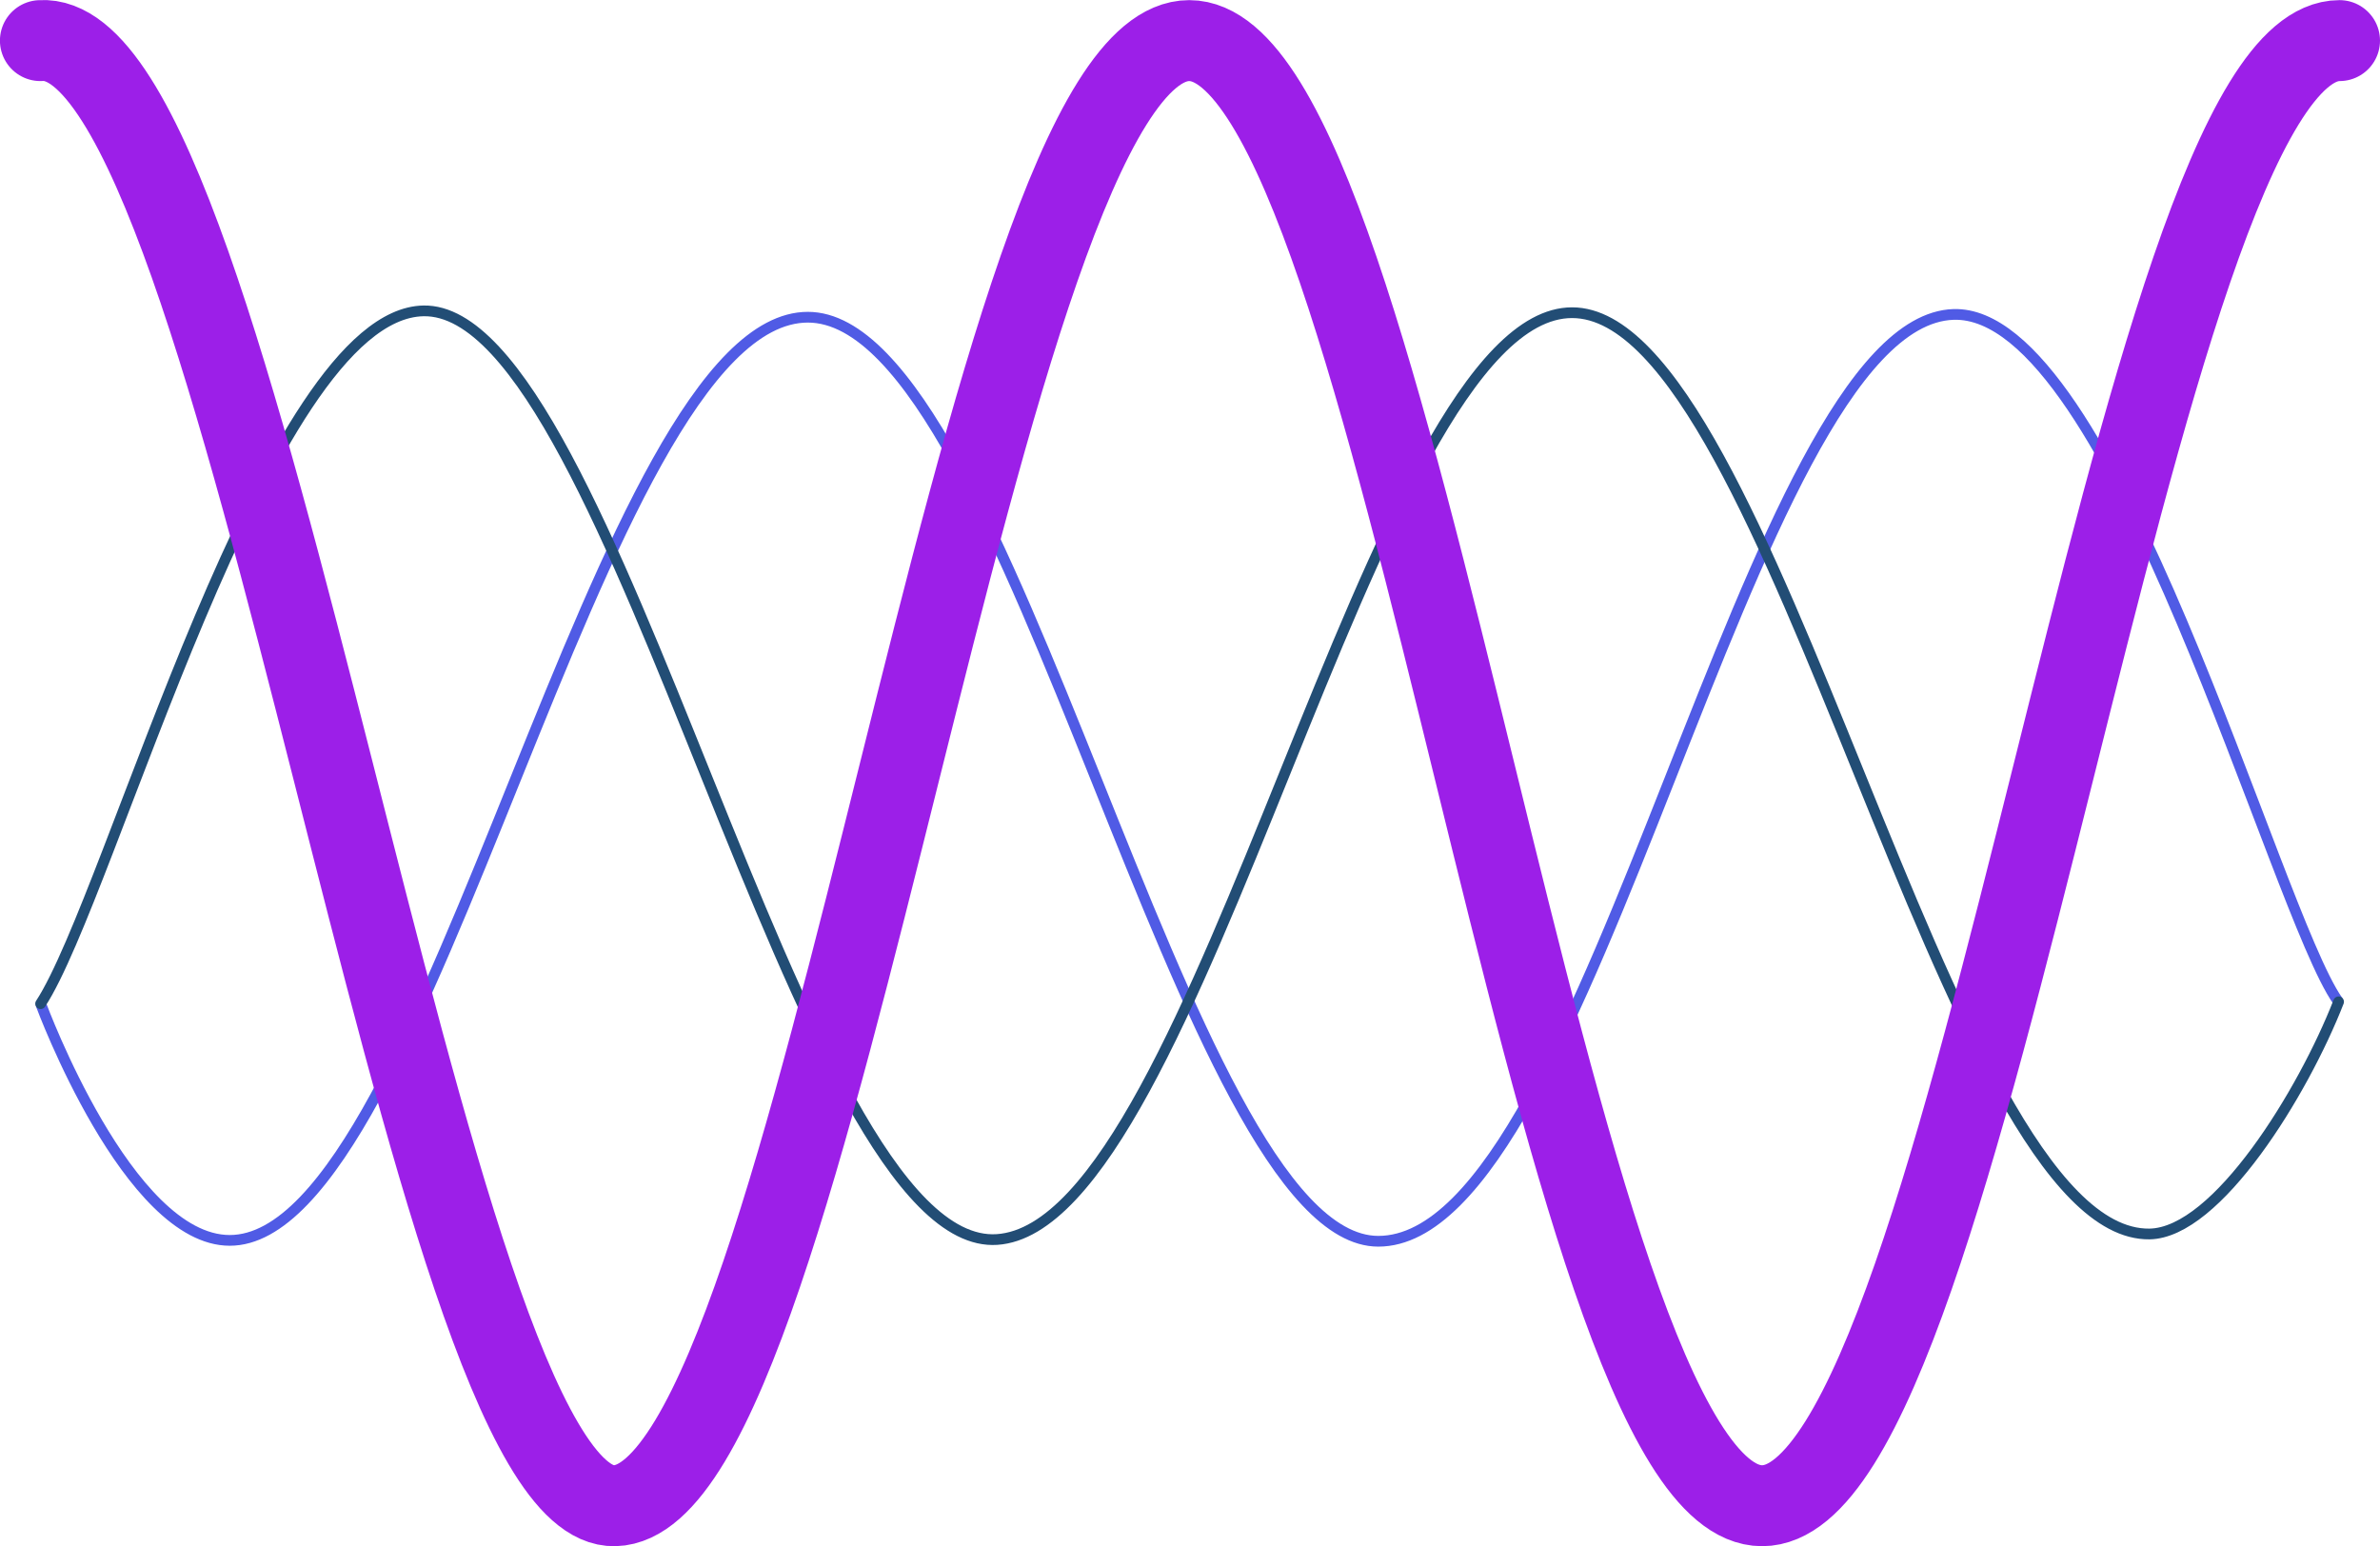 <?xml version="1.0" encoding="UTF-8" standalone="no"?>
<!-- Created with Inkscape (http://www.inkscape.org/) -->

<svg
   width="35.285mm"
   height="22.923mm"
   viewBox="0 0 35.285 22.923"
   version="1.1"
   id="svg1"
   inkscape:version="1.4 (e7c3feb100, 2024-10-09)"
   sodipodi:docname="electric-weave-logo-only.svg"
   xml:space="preserve"
   xmlns:inkscape="http://www.inkscape.org/namespaces/inkscape"
   xmlns:sodipodi="http://sodipodi.sourceforge.net/DTD/sodipodi-0.dtd"
   xmlns:xlink="http://www.w3.org/1999/xlink"
   xmlns="http://www.w3.org/2000/svg"
   xmlns:svg="http://www.w3.org/2000/svg"><sodipodi:namedview
     id="namedview1"
     pagecolor="#ffffff"
     bordercolor="#000000"
     borderopacity="0.25"
     inkscape:showpageshadow="2"
     inkscape:pageopacity="0.0"
     inkscape:pagecheckerboard="0"
     inkscape:deskcolor="#d1d1d1"
     inkscape:document-units="mm"
     inkscape:zoom="2.0685606"
     inkscape:cx="5.5594214"
     inkscape:cy="77.106757"
     inkscape:window-width="2506"
     inkscape:window-height="1404"
     inkscape:window-x="54"
     inkscape:window-y="0"
     inkscape:window-maximized="1"
     inkscape:current-layer="layer1"
     showgrid="false"
     showguides="true" /><defs
     id="defs1"><linearGradient
       id="swatch8"
       inkscape:swatch="solid"><stop
         style="stop-color:#121d30;stop-opacity:1;"
         offset="0"
         id="stop8" /></linearGradient><linearGradient
       id="swatch7"
       inkscape:swatch="solid"><stop
         style="stop-color:#9c1fe8;stop-opacity:1;"
         offset="0"
         id="stop7" /></linearGradient><linearGradient
       id="swatch6"
       inkscape:label="cyber6"><stop
         style="stop-color:#9c1fe8;stop-opacity:1;"
         offset="0"
         id="stop6" /></linearGradient><linearGradient
       id="swatch5"
       inkscape:swatch="solid"
       inkscape:label="cyber5"><stop
         style="stop-color:#4f229e;stop-opacity:1;"
         offset="0"
         id="stop5" /></linearGradient><linearGradient
       id="swatch4"
       inkscape:swatch="solid"
       inkscape:label="cyber4"><stop
         style="stop-color:#224d75;stop-opacity:1;"
         offset="0"
         id="stop4" /></linearGradient><linearGradient
       id="swatch3"
       inkscape:swatch="solid"
       inkscape:label="cyber3"><stop
         style="stop-color:#121d30;stop-opacity:1;"
         offset="0"
         id="stop3" /></linearGradient><linearGradient
       id="swatch2"
       inkscape:swatch="solid"
       inkscape:label="cyber2"><stop
         style="stop-color:#271198;stop-opacity:1;"
         offset="0"
         id="stop2" /></linearGradient><linearGradient
       id="swatch1"
       inkscape:swatch="solid"
       inkscape:label="cyber1"><stop
         style="stop-color:#505be5;stop-opacity:1;"
         offset="0"
         id="stop1" /></linearGradient><rect
       x="54.144"
       y="450.555"
       width="449.588"
       height="106.354"
       id="rect1" /><linearGradient
       inkscape:collect="always"
       xlink:href="#swatch4"
       id="linearGradient6"
       x1="81.484"
       y1="34.613"
       x2="115.712"
       y2="34.613"
       gradientUnits="userSpaceOnUse" /><linearGradient
       inkscape:collect="always"
       xlink:href="#swatch6"
       id="linearGradient7"
       x1="80.961"
       y1="34.582"
       x2="116.246"
       y2="34.582"
       gradientUnits="userSpaceOnUse" /><linearGradient
       inkscape:collect="always"
       xlink:href="#swatch1"
       id="linearGradient8"
       x1="81.495"
       y1="34.653"
       x2="115.701"
       y2="34.653"
       gradientUnits="userSpaceOnUse" /></defs><g
     inkscape:label="Layer 1"
     inkscape:groupmode="layer"
     id="layer1"
     transform="translate(-84.145,-25.237)"><g
       id="g1"
       inkscape:label="logo"
       transform="translate(3.183,2.117)"><path
         style="display:inline;fill:none;stroke:url(#linearGradient8);stroke-width:0.159;stroke-linecap:round;stroke-linejoin:round;stroke-dasharray:none;stroke-opacity:1"
         d="m 81.575,38.027 c 0,0 1.286,3.483 2.793,3.483 2.987,0 5.459,-13.687 8.571,-13.687 3.021,0 5.562,13.7 8.457,13.7 3.191,0 5.472,-13.636 8.526,-13.741 2.371,-0.081 4.764,8.849 5.699,10.177"
         id="path5"
         sodipodi:nodetypes="cssssc"
         inkscape:label="b2" /><path
         style="display:inline;fill:none;stroke:url(#linearGradient6);stroke-width:0.159;stroke-linecap:round;stroke-linejoin:round;stroke-dasharray:none;stroke-opacity:1"
         d="m 115.633,37.973 c -0.524,1.342 -1.801,3.428 -2.804,3.442 -3.032,0.041 -5.574,-13.659 -8.56,-13.659 -2.986,0 -5.495,13.54 -8.526,13.741 -2.96,0.196 -5.654,-13.822 -8.503,-13.768 -2.325,0.044 -4.628,8.673 -5.676,10.272"
         id="path4"
         sodipodi:nodetypes="cssssc"
         inkscape:label="b1" /><path
         style="display:inline;fill:none;stroke:url(#linearGradient7);stroke-width:1.2;stroke-linecap:round;stroke-linejoin:round;stroke-dasharray:none;stroke-opacity:1"
         d="m 81.561,23.722 c 3.051,-0.215 5.67,21.802 8.516,21.722 3.051,-0.086 5.373,-21.722 8.516,-21.722 3.142,0 5.328,21.722 8.493,21.722 3.165,0 5.487,-21.722 8.561,-21.722"
         id="path2"
         sodipodi:nodetypes="csssc"
         inkscape:label="W" /></g></g></svg>
